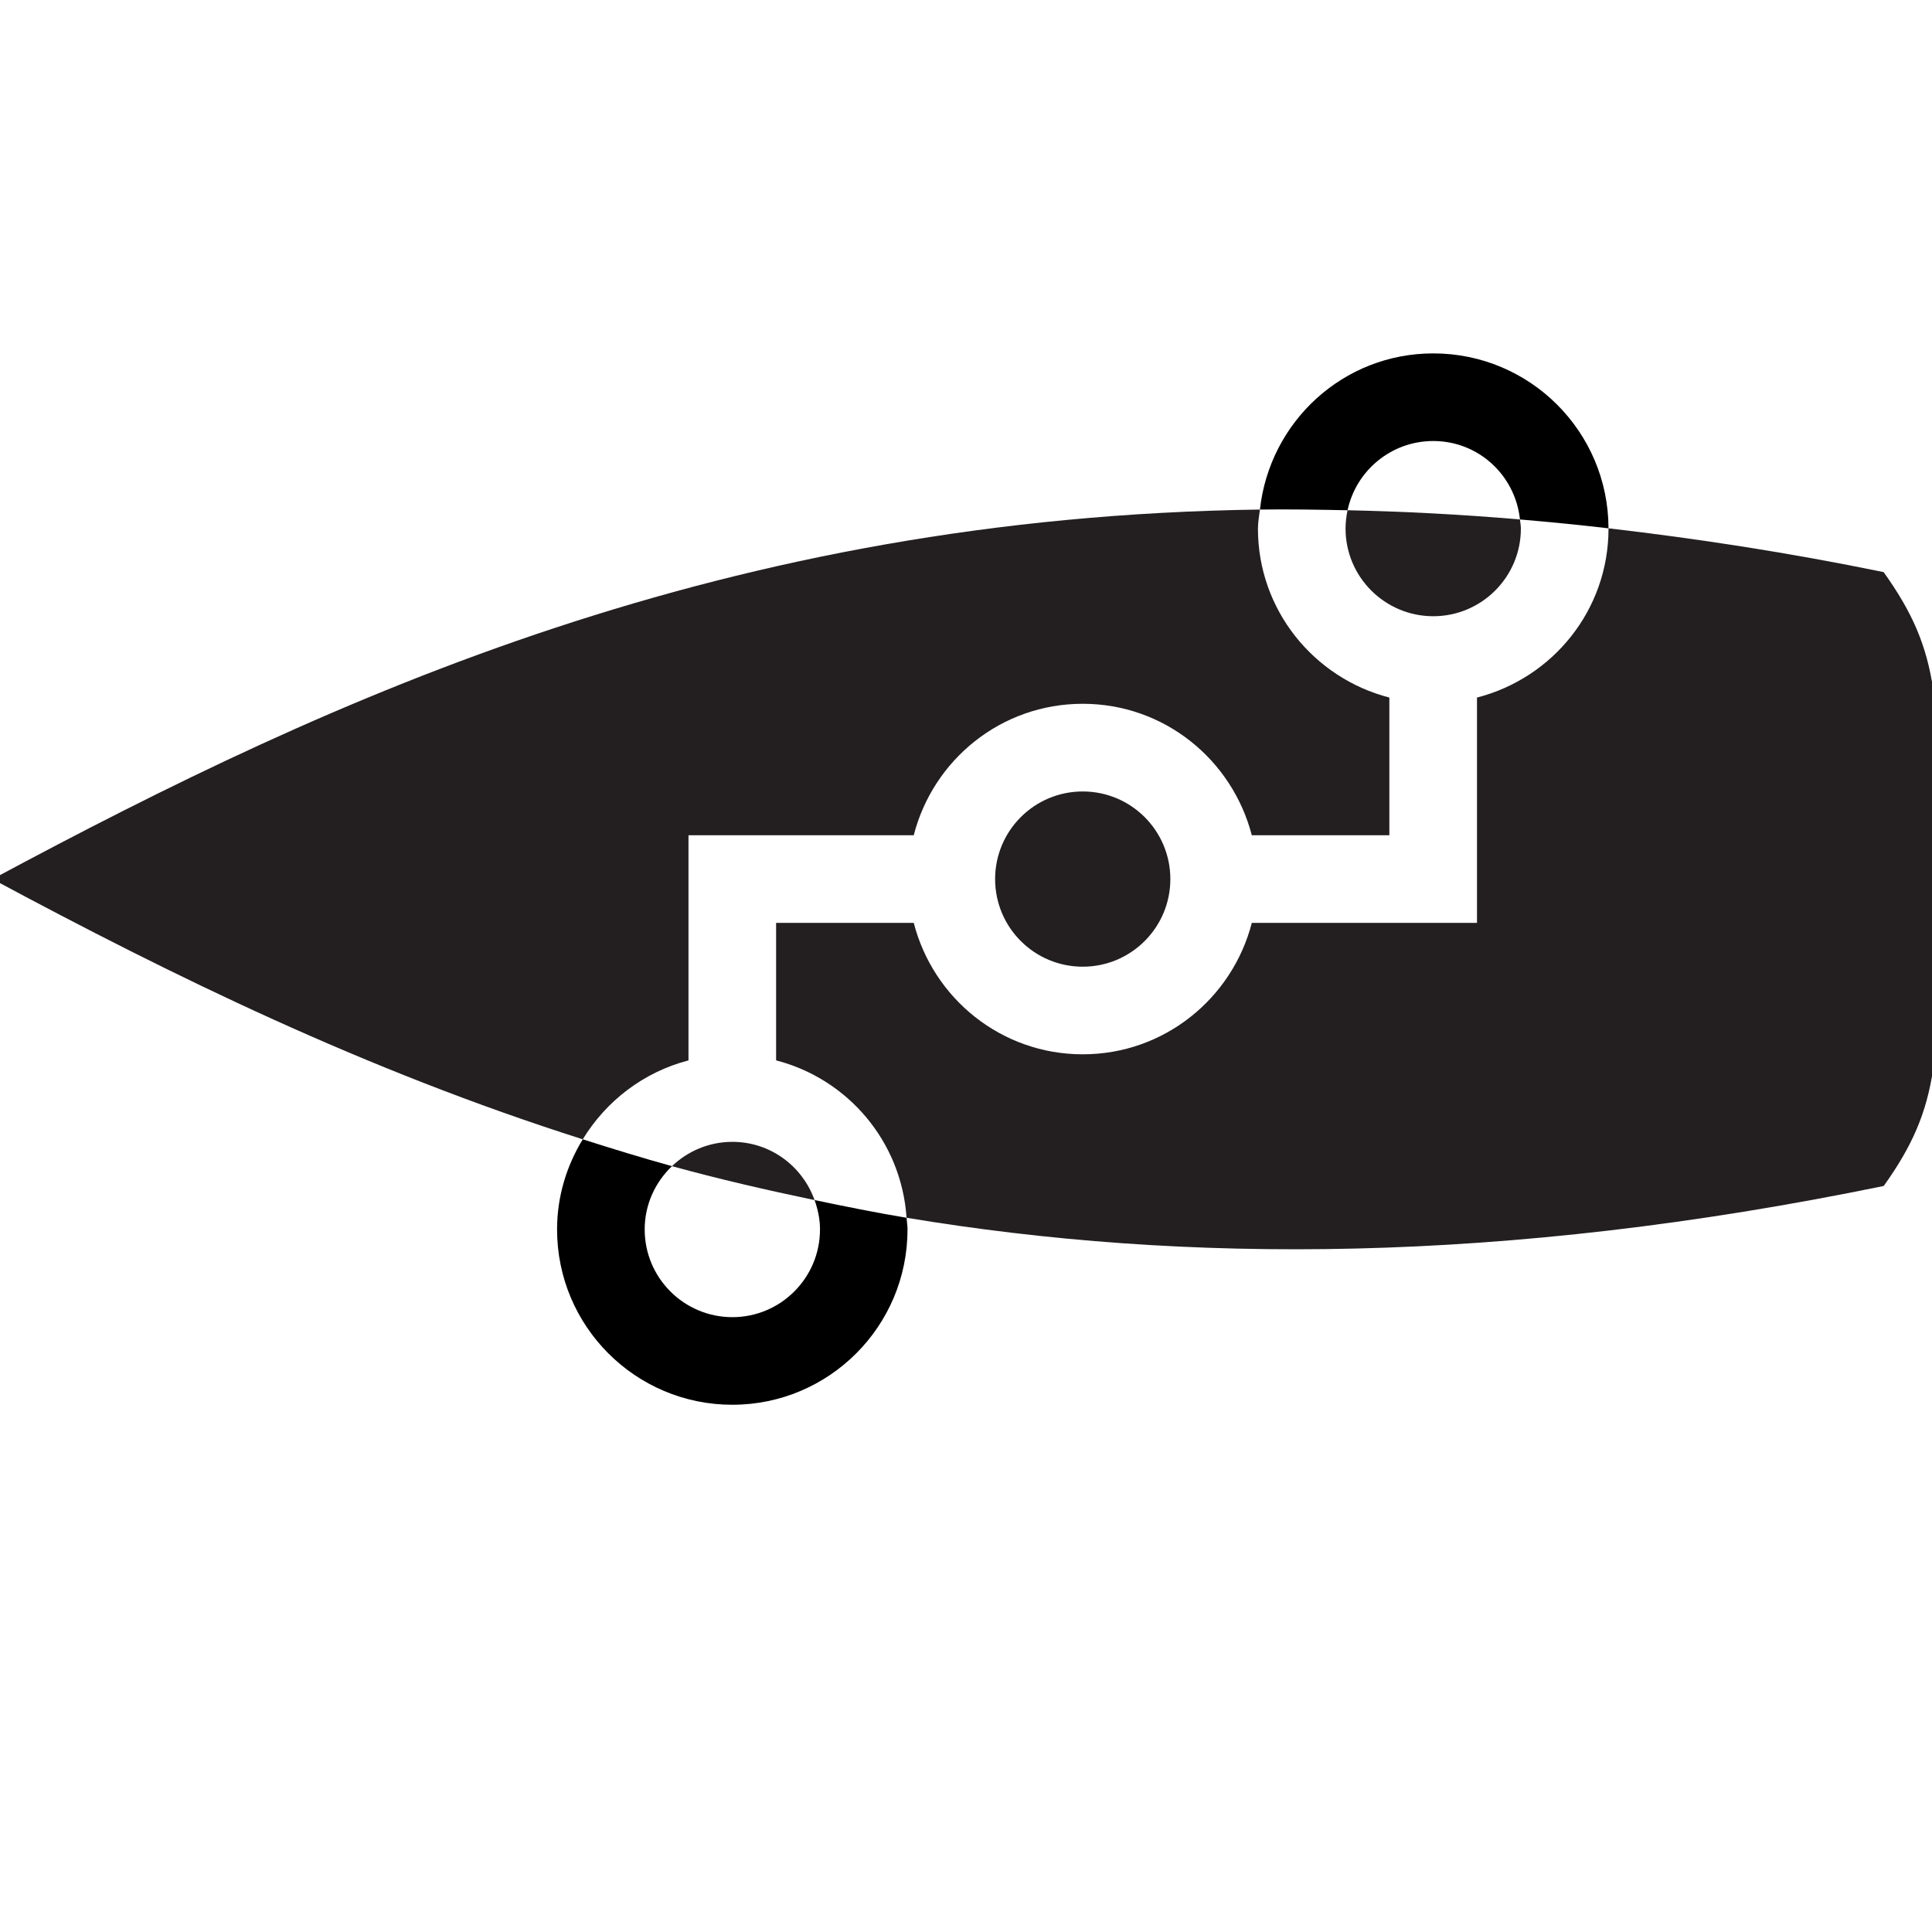 <?xml version="1.0" encoding="utf-8"?>
<!-- Generator: Adobe Illustrator 14.0.0, SVG Export Plug-In . SVG Version: 6.00 Build 43363)  -->
<!DOCTYPE svg PUBLIC "-//W3C//DTD SVG 1.1//EN" "http://www.w3.org/Graphics/SVG/1.1/DTD/svg11.dtd">
<svg version="1.1"
	 id="Layer_1" xmlns:x="http://ns.adobe.com/Extensibility/1.0/" xmlns:i="http://ns.adobe.com/AdobeIllustrator/10.0/" xmlns:graph="http://ns.adobe.com/Graphs/1.0/" xmlns:dc="http://purl.org/dc/elements/1.1/" xmlns:cc="http://creativecommons.org/ns#" xmlns:rdf="http://www.w3.org/1999/02/22-rdf-syntax-ns#" xmlns:svg="http://www.w3.org/2000/svg" xmlns:inkscape="http://www.inkscape.org/namespaces/inkscape" xmlns:sodipodi="http://sodipodi.sourceforge.net/DTD/sodipodi-0.dtd" inkscape:version="0.47 r22583" sodipodi:docname="file-save-as.svg"
	 xmlns="http://www.w3.org/2000/svg" xmlns:xlink="http://www.w3.org/1999/xlink" xmlns:a="http://ns.adobe.com/AdobeSVGViewerExtensions/3.0/"
	 x="0px" y="0px" width="100px" height="100px" viewBox="0 0 100 100" enable-background="new 0 0 100 100" xml:space="preserve">
<defs>
	
	
		<inkscape:perspective  id="perspective2929" inkscape:vp_y="0 : 1000 : 0" sodipodi:type="inkscape:persp3d" inkscape:vp_x="0 : 297.64001 : 1" inkscape:vp_z="841.89001 : 297.64001 : 1" inkscape:persp3d-origin="420.94501 : 198.42668 : 1">
		</inkscape:perspective>
</defs>
<sodipodi:namedview  id="namedview2923" borderopacity="1" inkscape:cy="40.494405" bordercolor="#666666" objecttolerance="10" showgrid="false" inkscape:cx="69.471741" inkscape:zoom="2" pagecolor="#ffffff" gridtolerance="10" guidetolerance="10" inkscape:window-maximized="0" inkscape:current-layer="Layer_1" inkscape:window-y="504" inkscape:window-x="1276" inkscape:window-height="829" inkscape:window-width="957" inkscape:pageopacity="0" inkscape:pageshadow="2" inkscape:showpageshadow="false">
	</sodipodi:namedview>
<defs>
	
	
		<inkscape:perspective  id="perspective2929" inkscape:vp_y="0 : 1000 : 0" sodipodi:type="inkscape:persp3d" inkscape:vp_x="0 : 297.64001 : 1" inkscape:vp_z="841.89001 : 297.64001 : 1" inkscape:persp3d-origin="420.94501 : 198.42668 : 1">
		</inkscape:perspective>
</defs>
<sodipodi:namedview  id="namedview2923" borderopacity="1" inkscape:cy="40.494405" bordercolor="#666666" objecttolerance="10" showgrid="false" inkscape:cx="69.471741" inkscape:zoom="2" pagecolor="#ffffff" gridtolerance="10" guidetolerance="10" inkscape:window-maximized="0" inkscape:current-layer="Layer_1" inkscape:window-y="504" inkscape:window-x="1276" inkscape:window-height="829" inkscape:window-width="957" inkscape:pageopacity="0" inkscape:pageshadow="2" inkscape:showpageshadow="false">
	</sodipodi:namedview>
<defs>
	
	
		<inkscape:perspective  id="perspective2929" inkscape:vp_y="0 : 1000 : 0" sodipodi:type="inkscape:persp3d" inkscape:vp_x="0 : 297.64001 : 1" inkscape:vp_z="841.89001 : 297.64001 : 1" inkscape:persp3d-origin="420.94501 : 198.42668 : 1">
		</inkscape:perspective>
</defs>
<sodipodi:namedview  id="namedview2923" borderopacity="1" inkscape:cy="40.494405" bordercolor="#666666" objecttolerance="10" showgrid="false" inkscape:cx="69.471741" inkscape:zoom="2" pagecolor="#ffffff" gridtolerance="10" guidetolerance="10" inkscape:window-maximized="0" inkscape:current-layer="Layer_1" inkscape:window-y="504" inkscape:window-x="1276" inkscape:window-height="829" inkscape:window-width="957" inkscape:pageopacity="0" inkscape:pageshadow="2" inkscape:showpageshadow="false">
	</sodipodi:namedview>
<g>
	<g>
		<path fill="#231F20" d="M35.636,54.886V43.233h11.659c1.005-3.913,4.526-6.805,8.746-6.805c4.221,0,7.737,2.892,8.752,6.805h7.12
			v-7.128c-3.905-1.007-6.802-4.53-6.802-8.744c0-0.339,0.066-0.658,0.102-0.987C37.602,26.759,17.446,35.928-0.39,45.503
			c9.309,4.998,19.258,9.876,30.553,13.468C31.376,56.981,33.32,55.487,35.636,54.886z"/>
		<path fill="#231F20" d="M69.646,27.361c0,2.504,2.038,4.535,4.54,4.535s4.534-2.035,4.534-4.535c0-0.161-0.03-0.316-0.048-0.474
			c-3.057-0.262-6.028-0.414-8.924-0.477C69.686,26.719,69.646,27.036,69.646,27.361z"/>
		<path fill="#231F20" d="M97.498,29.613c-4.955-1.019-9.677-1.736-14.242-2.268c0,0.005,0,0.009,0,0.016
			c0,4.223-2.896,7.741-6.807,8.744v11.663H64.794c-1.011,3.906-4.531,6.803-8.752,6.803c-4.22,0-7.741-2.896-8.746-6.803h-7.125
			v7.117c3.719,0.961,6.487,4.202,6.752,8.146c14.344,2.385,30.846,2.413,50.579-1.646c2.98-4.179,2.888-6.688,2.888-15.884
			C100.39,36.305,100.483,33.798,97.498,29.613z"/>
		<path fill="#231F20" d="M37.908,59.102c-1.213,0-2.312,0.481-3.126,1.258c2.389,0.659,4.863,1.23,7.38,1.756
			C41.535,60.363,39.877,59.102,37.908,59.102z"/>
		<circle fill="#231F20" cx="56.042" cy="45.501" r="4.535"/>
	</g>
	<g>
		<path d="M69.749,26.411c0.438-2.048,2.259-3.584,4.438-3.584c2.347,0,4.246,1.782,4.486,4.061c1.51,0.128,3.033,0.277,4.583,0.458
			c-0.009-5.002-4.065-9.054-9.069-9.054c-4.673,0-8.477,3.545-8.973,8.083C66.697,26.354,68.221,26.38,69.749,26.411z"/>
		<path d="M42.162,62.115c0.17,0.478,0.281,0.985,0.281,1.521c0,2.505-2.033,4.54-4.535,4.54c-2.502,0-4.539-2.03-4.539-4.54
			c0-1.29,0.547-2.448,1.413-3.276c-1.57-0.433-3.098-0.906-4.619-1.389c-0.83,1.361-1.329,2.949-1.329,4.665
			c0,5.014,4.061,9.074,9.07,9.074s9.069-4.061,9.069-9.074c0-0.205-0.035-0.402-0.049-0.604
			C45.303,62.762,43.726,62.442,42.162,62.115z"/>
	</g>
</g>
</svg>
